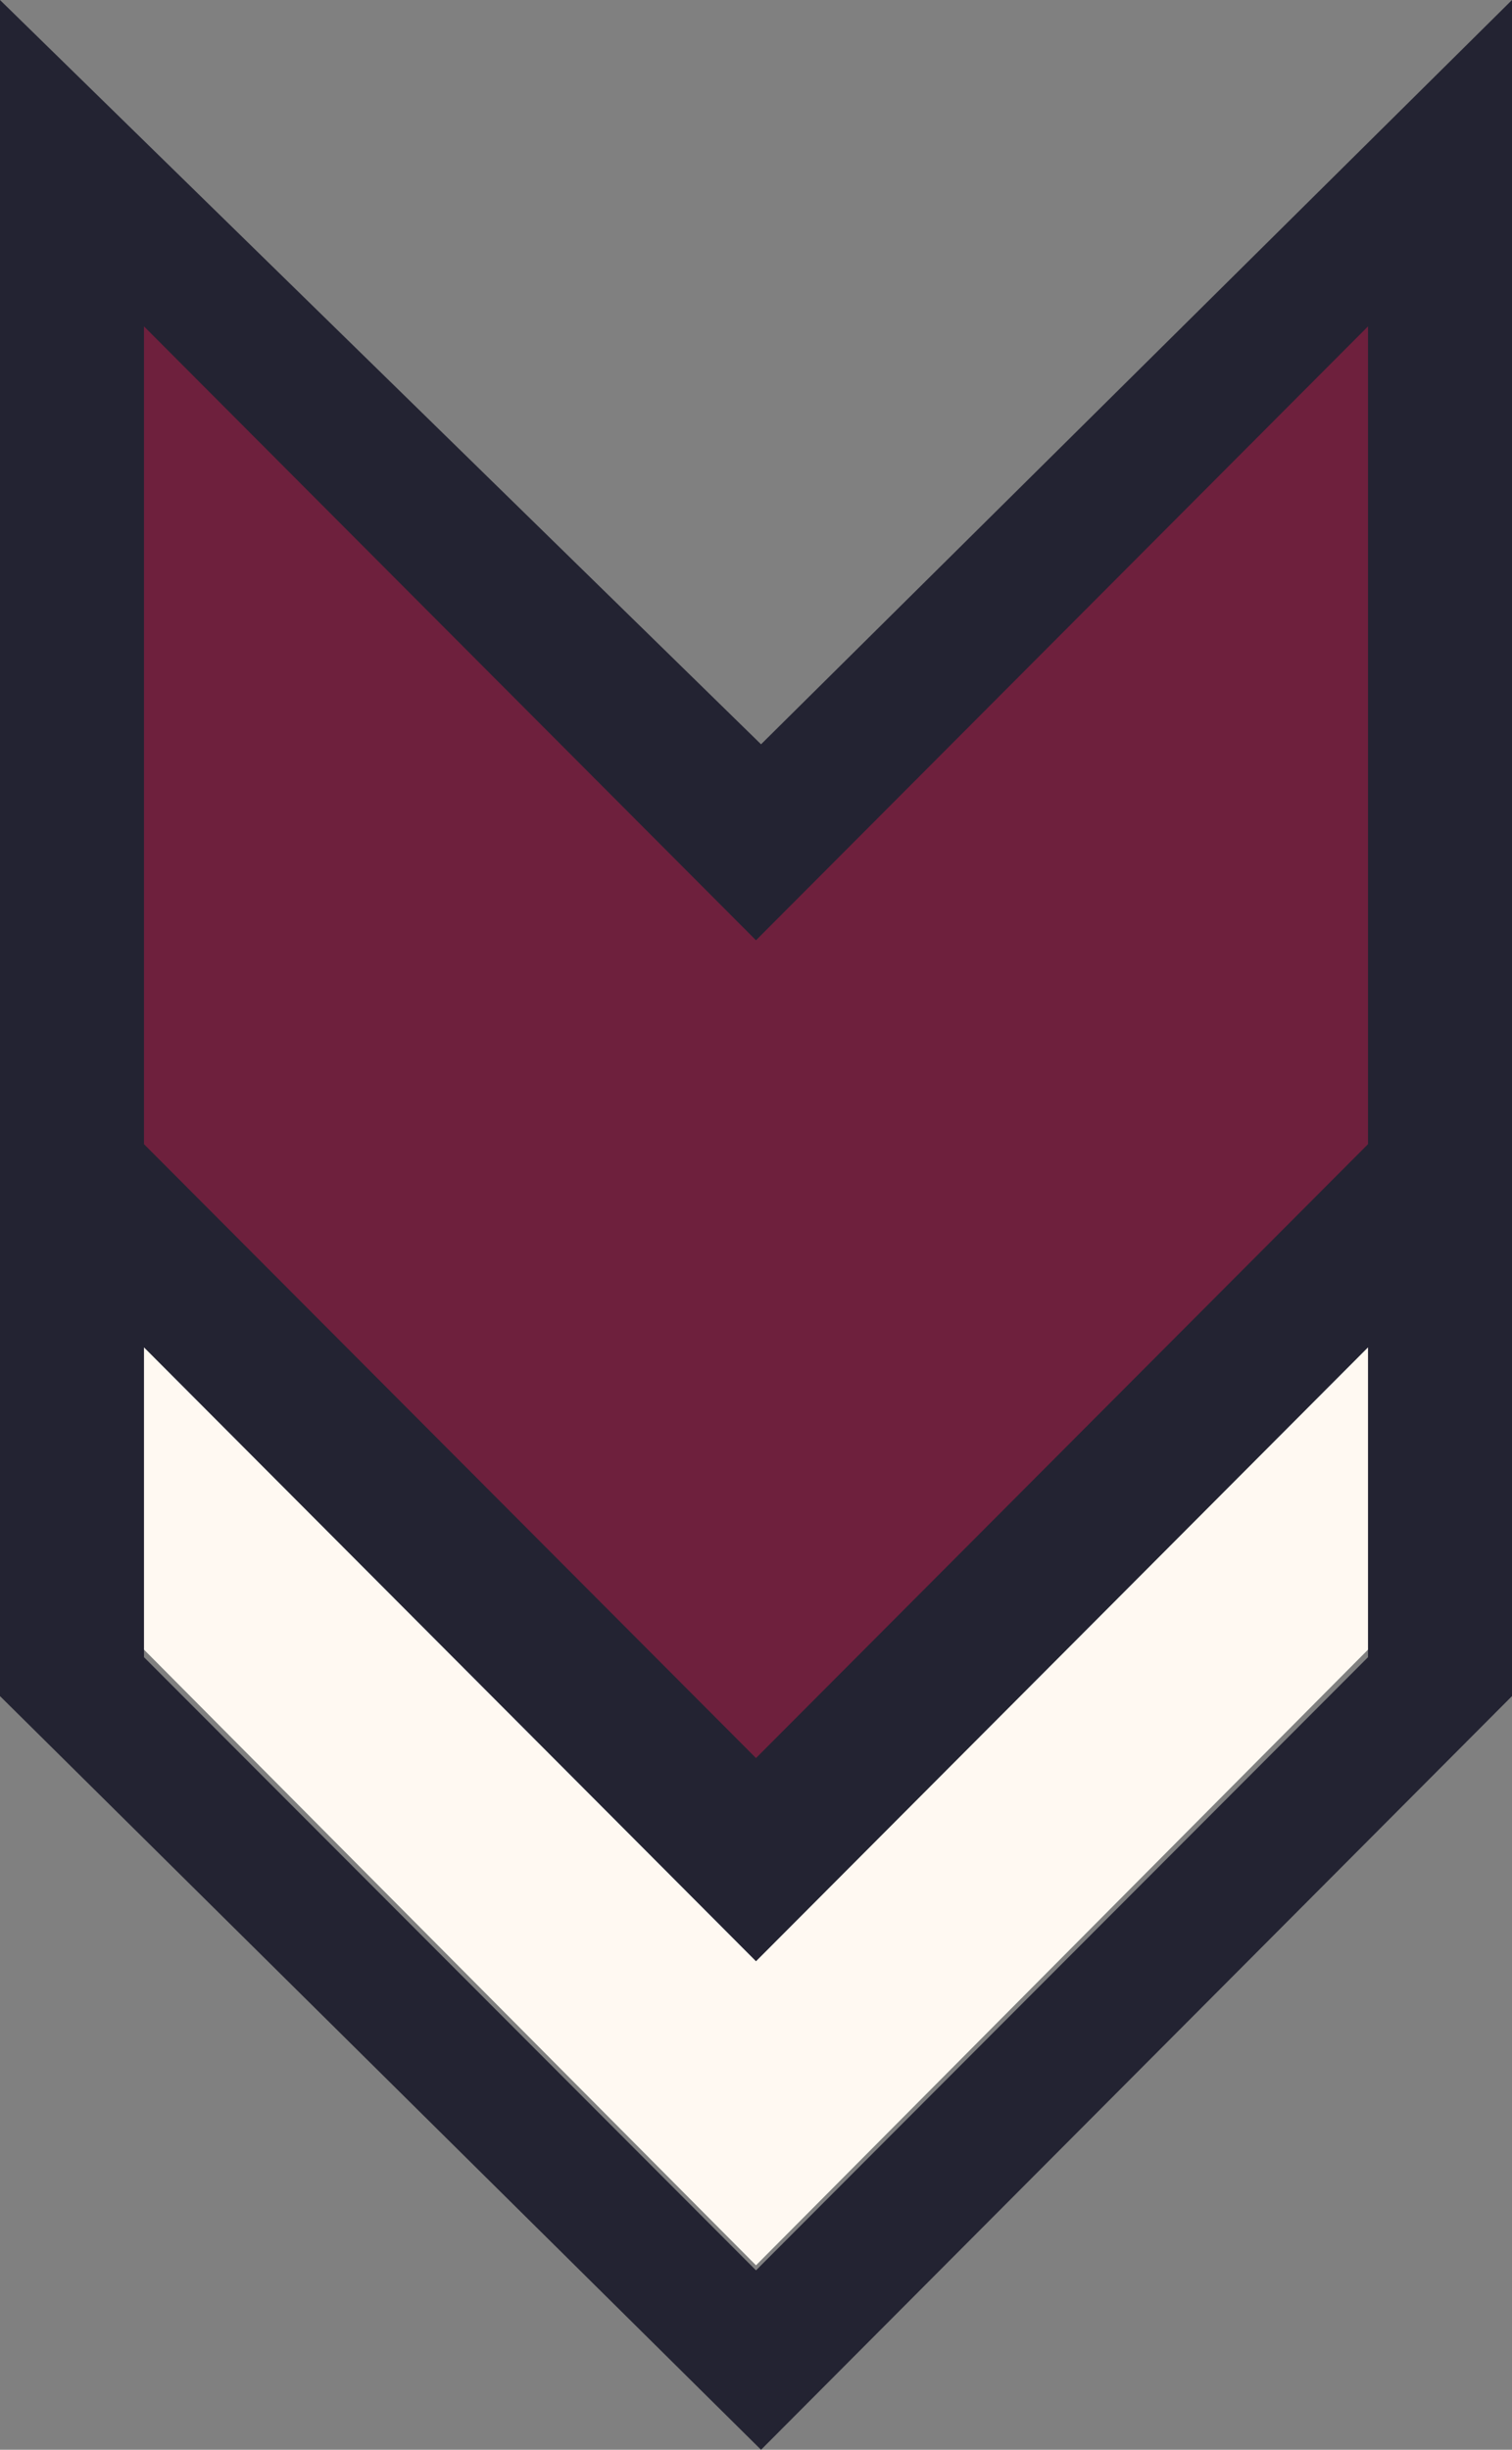 <svg xmlns="http://www.w3.org/2000/svg" width="21" height="34">
  <rect width="100%" height="100%" fill="#808080" stroke="none"/>
  <defs/>
  <path fill="#fff9f2" d="M20 21.89l-9.5 9.55L1 21.89v-4.87l9.5 9.55 9.5-9.55v4.87z"/>
  <path fill="#6e203d" d="M20 15.16l-9.5 9.88L1 15.16V3l9.5 8.88L20 3v12.16z"/>
  <path d="M2 23l8.5 8.51L19 23v-4.3l-8.5 8.52L2 18.7zm8.57 11L0 23.54V0l10.57 10.33L21 0v23.54zM2 15.88l8.5 8.52 8.5-8.52V4.53l-8.5 8.52L2 4.53z" fill="#232332"/>
</svg>
